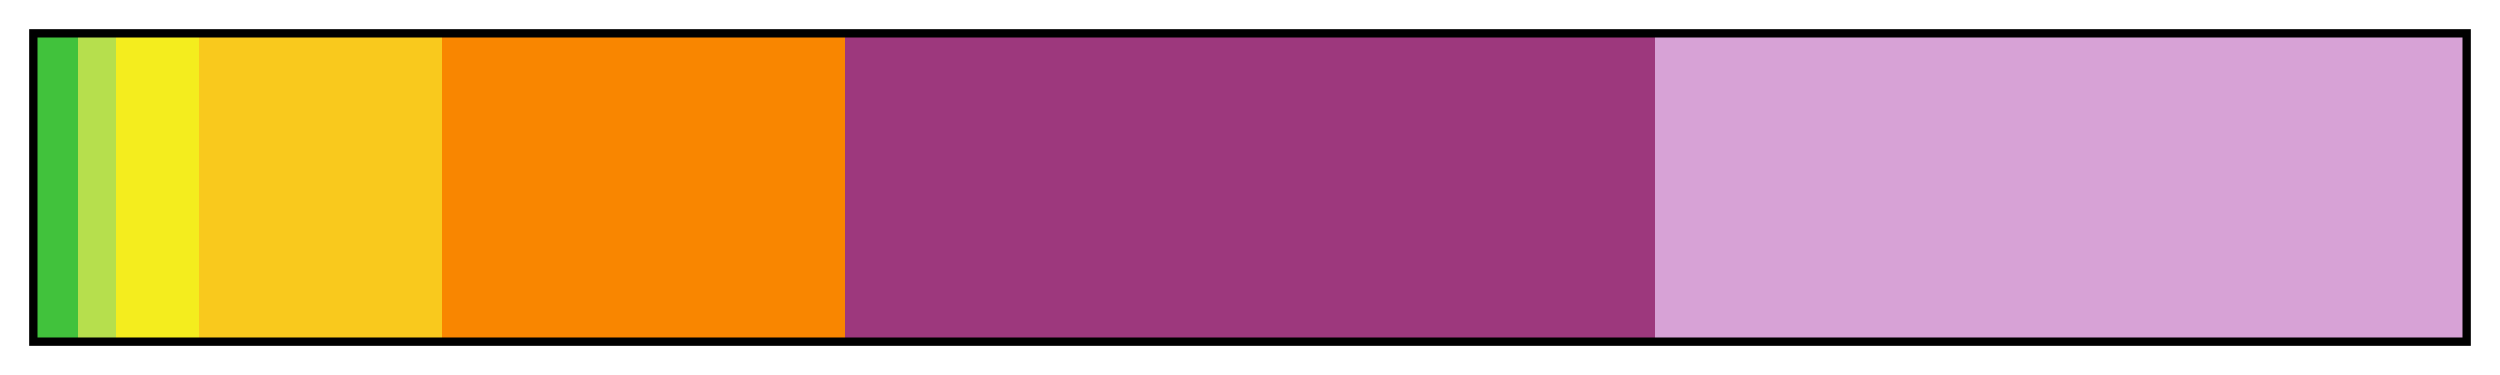 <svg height="45" viewBox="0 0 300 45" width="300" xmlns="http://www.w3.org/2000/svg" xmlns:xlink="http://www.w3.org/1999/xlink"><linearGradient id="a" gradientUnits="objectBoundingBox" spreadMethod="pad" x1="0%" x2="100%" y1="0%" y2="0%"><stop offset="0" stop-color="#41c23c"/><stop offset=".017" stop-color="#41c23c"/><stop offset=".017" stop-color="#b6df4d"/><stop offset=".033" stop-color="#b6df4d"/><stop offset=".033" stop-color="#f4ed1e"/><stop offset=".067" stop-color="#f4ed1e"/><stop offset=".067" stop-color="#f9c91d"/><stop offset=".167" stop-color="#f9c91d"/><stop offset=".167" stop-color="#f98600"/><stop offset=".333" stop-color="#f98600"/><stop offset=".333" stop-color="#9d387d"/><stop offset=".667" stop-color="#9d387d"/><stop offset=".667" stop-color="#d7a2d6"/><stop offset="1" stop-color="#d7a2d6"/></linearGradient><path d="m4 4h292v37h-292z" fill="url(#a)" stroke="#000"/></svg>